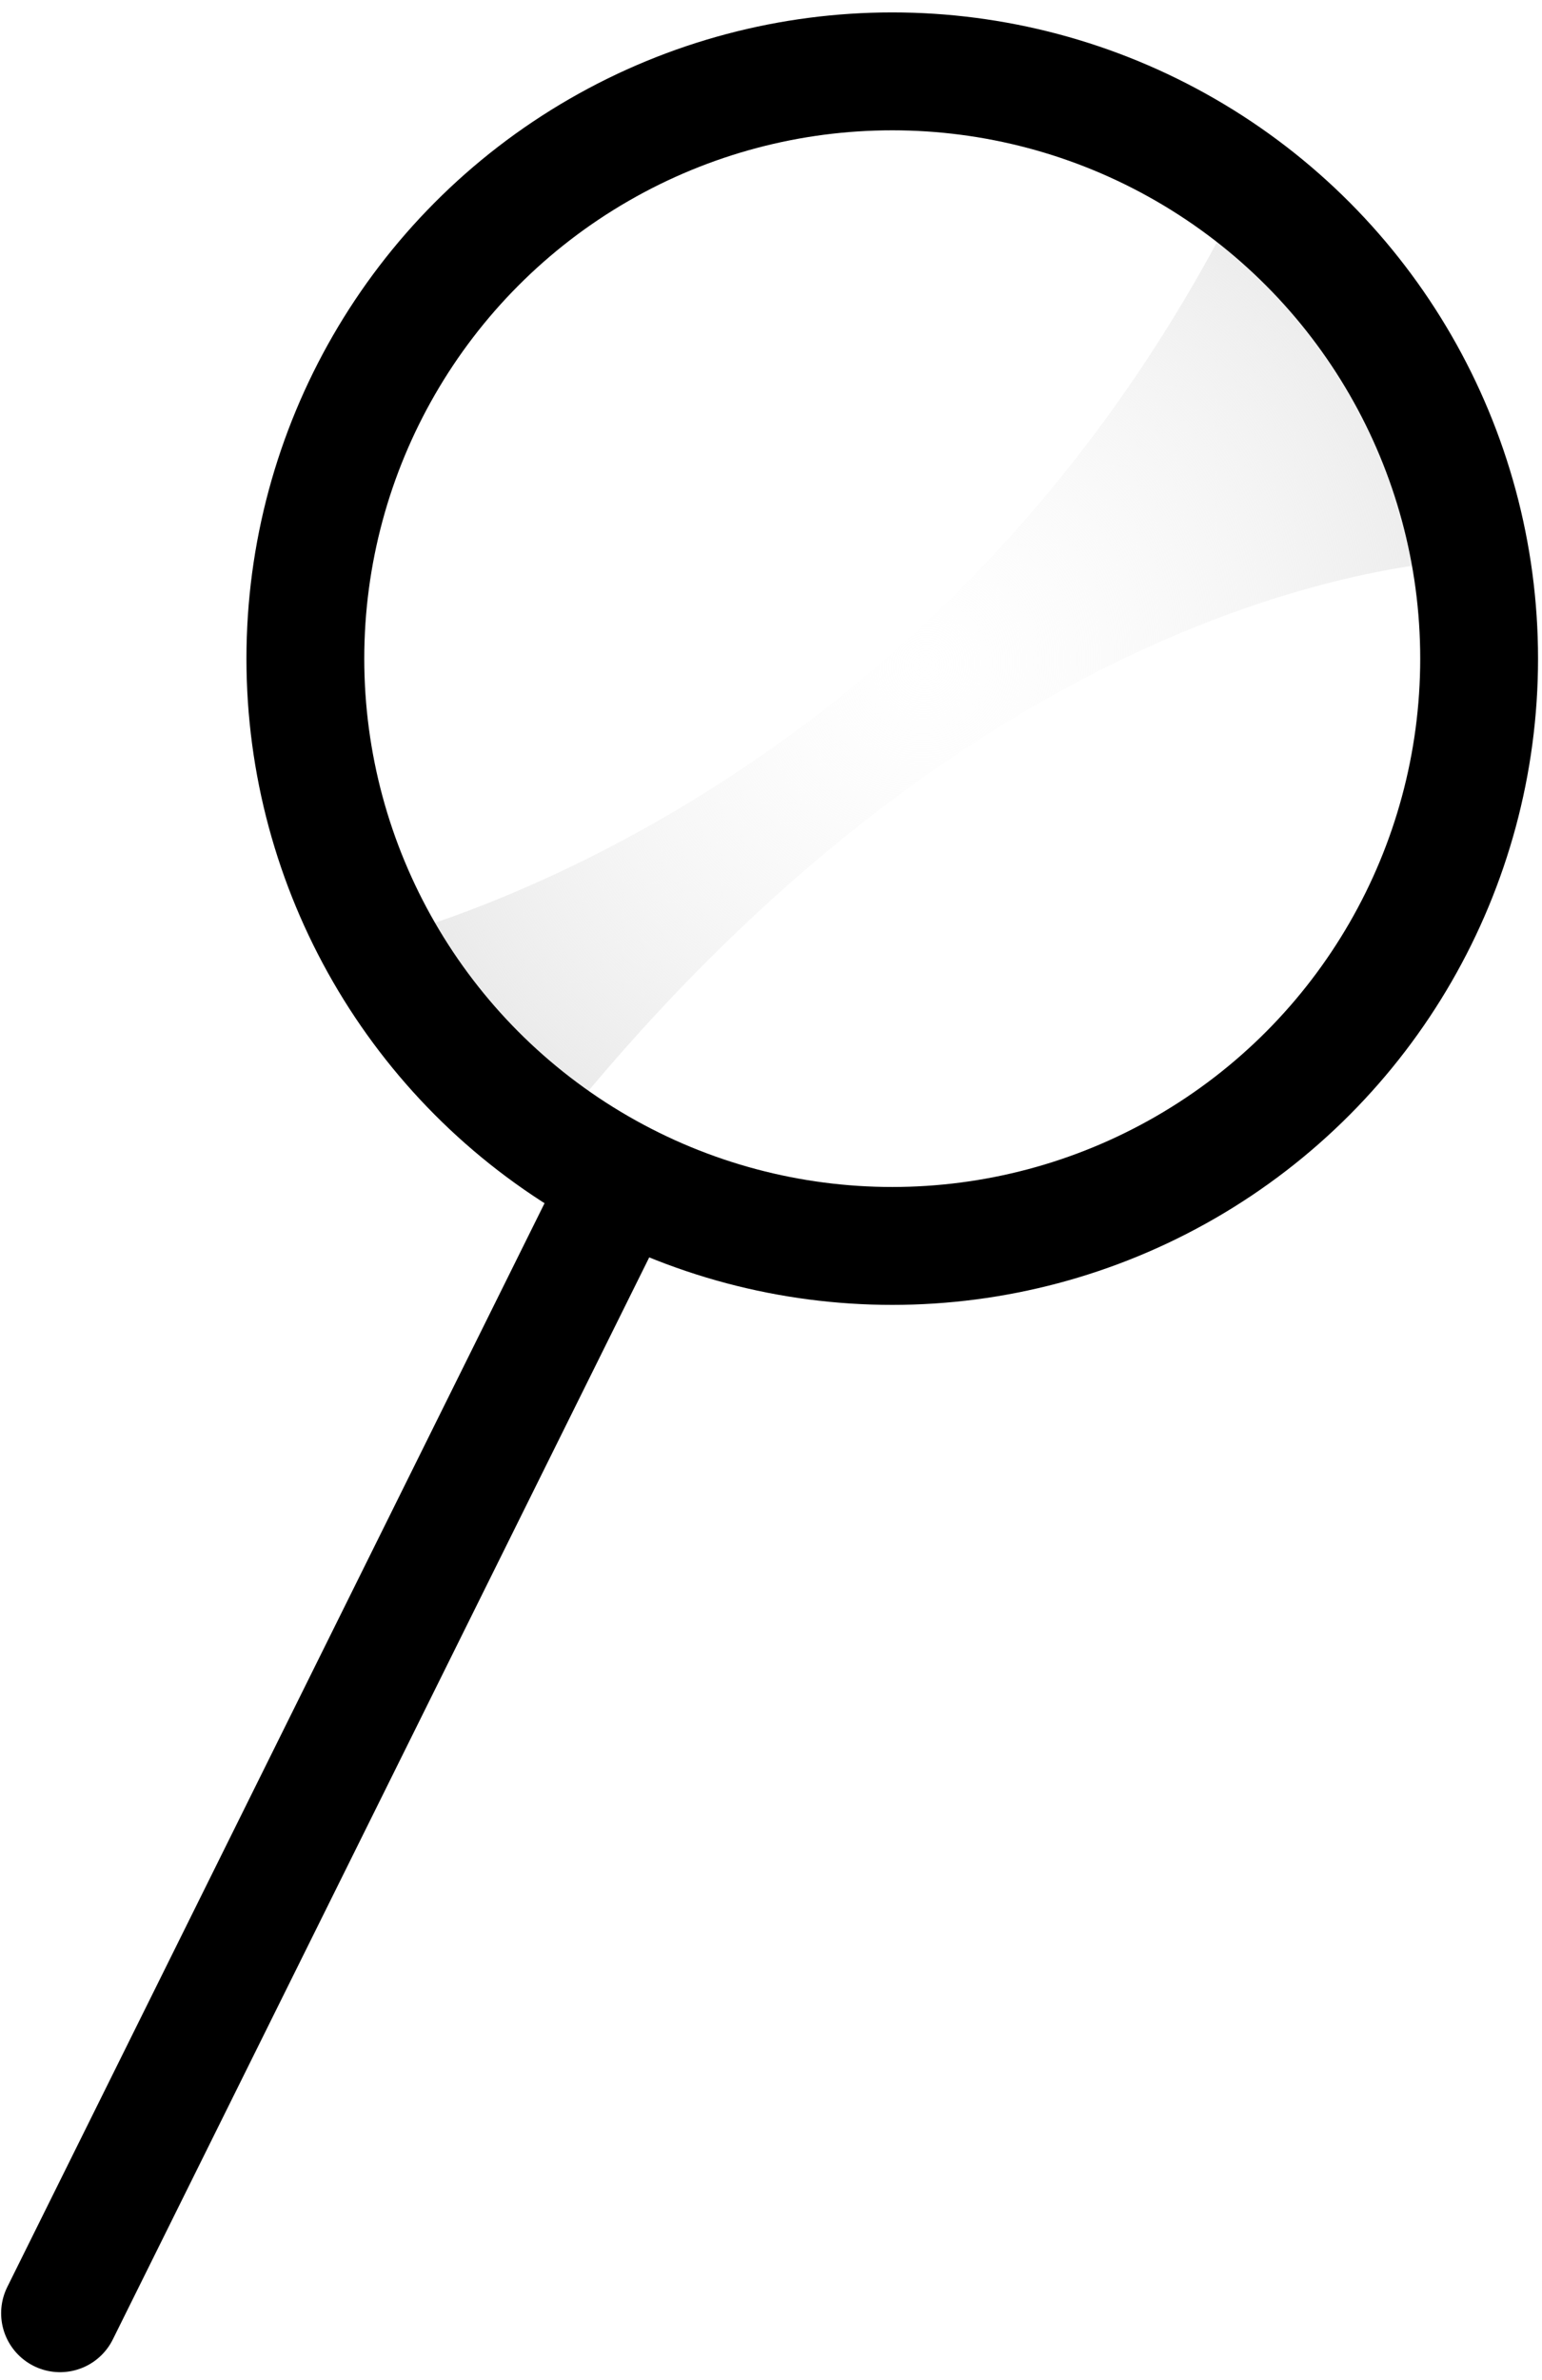 <svg viewBox="-18.76 -128.823 444.968 686.355" xmlns="http://www.w3.org/2000/svg">
  <defs>
    <linearGradient gradientUnits="userSpaceOnUse" x1="248.191" y1="-76.462" x2="248.191" y2="202.446" id="gradient-0">
      <stop offset="0" style="stop-color: rgba(239, 239, 239, 0.88)"></stop>
      <stop offset="1" style="stop-color: rgba(188, 188, 188, 0.88)"></stop>
    </linearGradient>
    <radialGradient gradientUnits="userSpaceOnUse" cx="248.191" cy="62.992" r="163.217" id="gradient-1" gradientTransform="matrix(0.625, 0.728, -0.759, 0.651, 141, -158.699)">
      <stop offset="0" style="stop-color: rgba(247, 247, 247, 0);"></stop>
      <stop offset="1" style="stop-color: rgb(234, 234, 234);"></stop>
    </radialGradient>
  </defs>
  <path style="fill: rgb(216, 216, 216); stroke: rgb(0, 0, 0); stroke-width: 34px; stroke-linecap: round;" d="M -1.434 538.242 L 159.822 213.173"></path>
  <path style="stroke: rgba(0, 0, 0, 0); fill: url(#gradient-1);" d="M 84.974 143.663 C 84.974 143.663 251.318 108.643 341.368 -76.462 L 411.408 32.35 C 411.408 32.35 273.83 28.598 137.503 202.446 L 84.974 143.663 Z"></path>
  <ellipse style="stroke: rgb(0, 0, 0); fill: rgba(216, 216, 216, 0); stroke-miterlimit: 0; stroke-width: 34px;" cx="238.71" cy="61.111" rx="169.355" ry="169.355"></ellipse>
</svg>